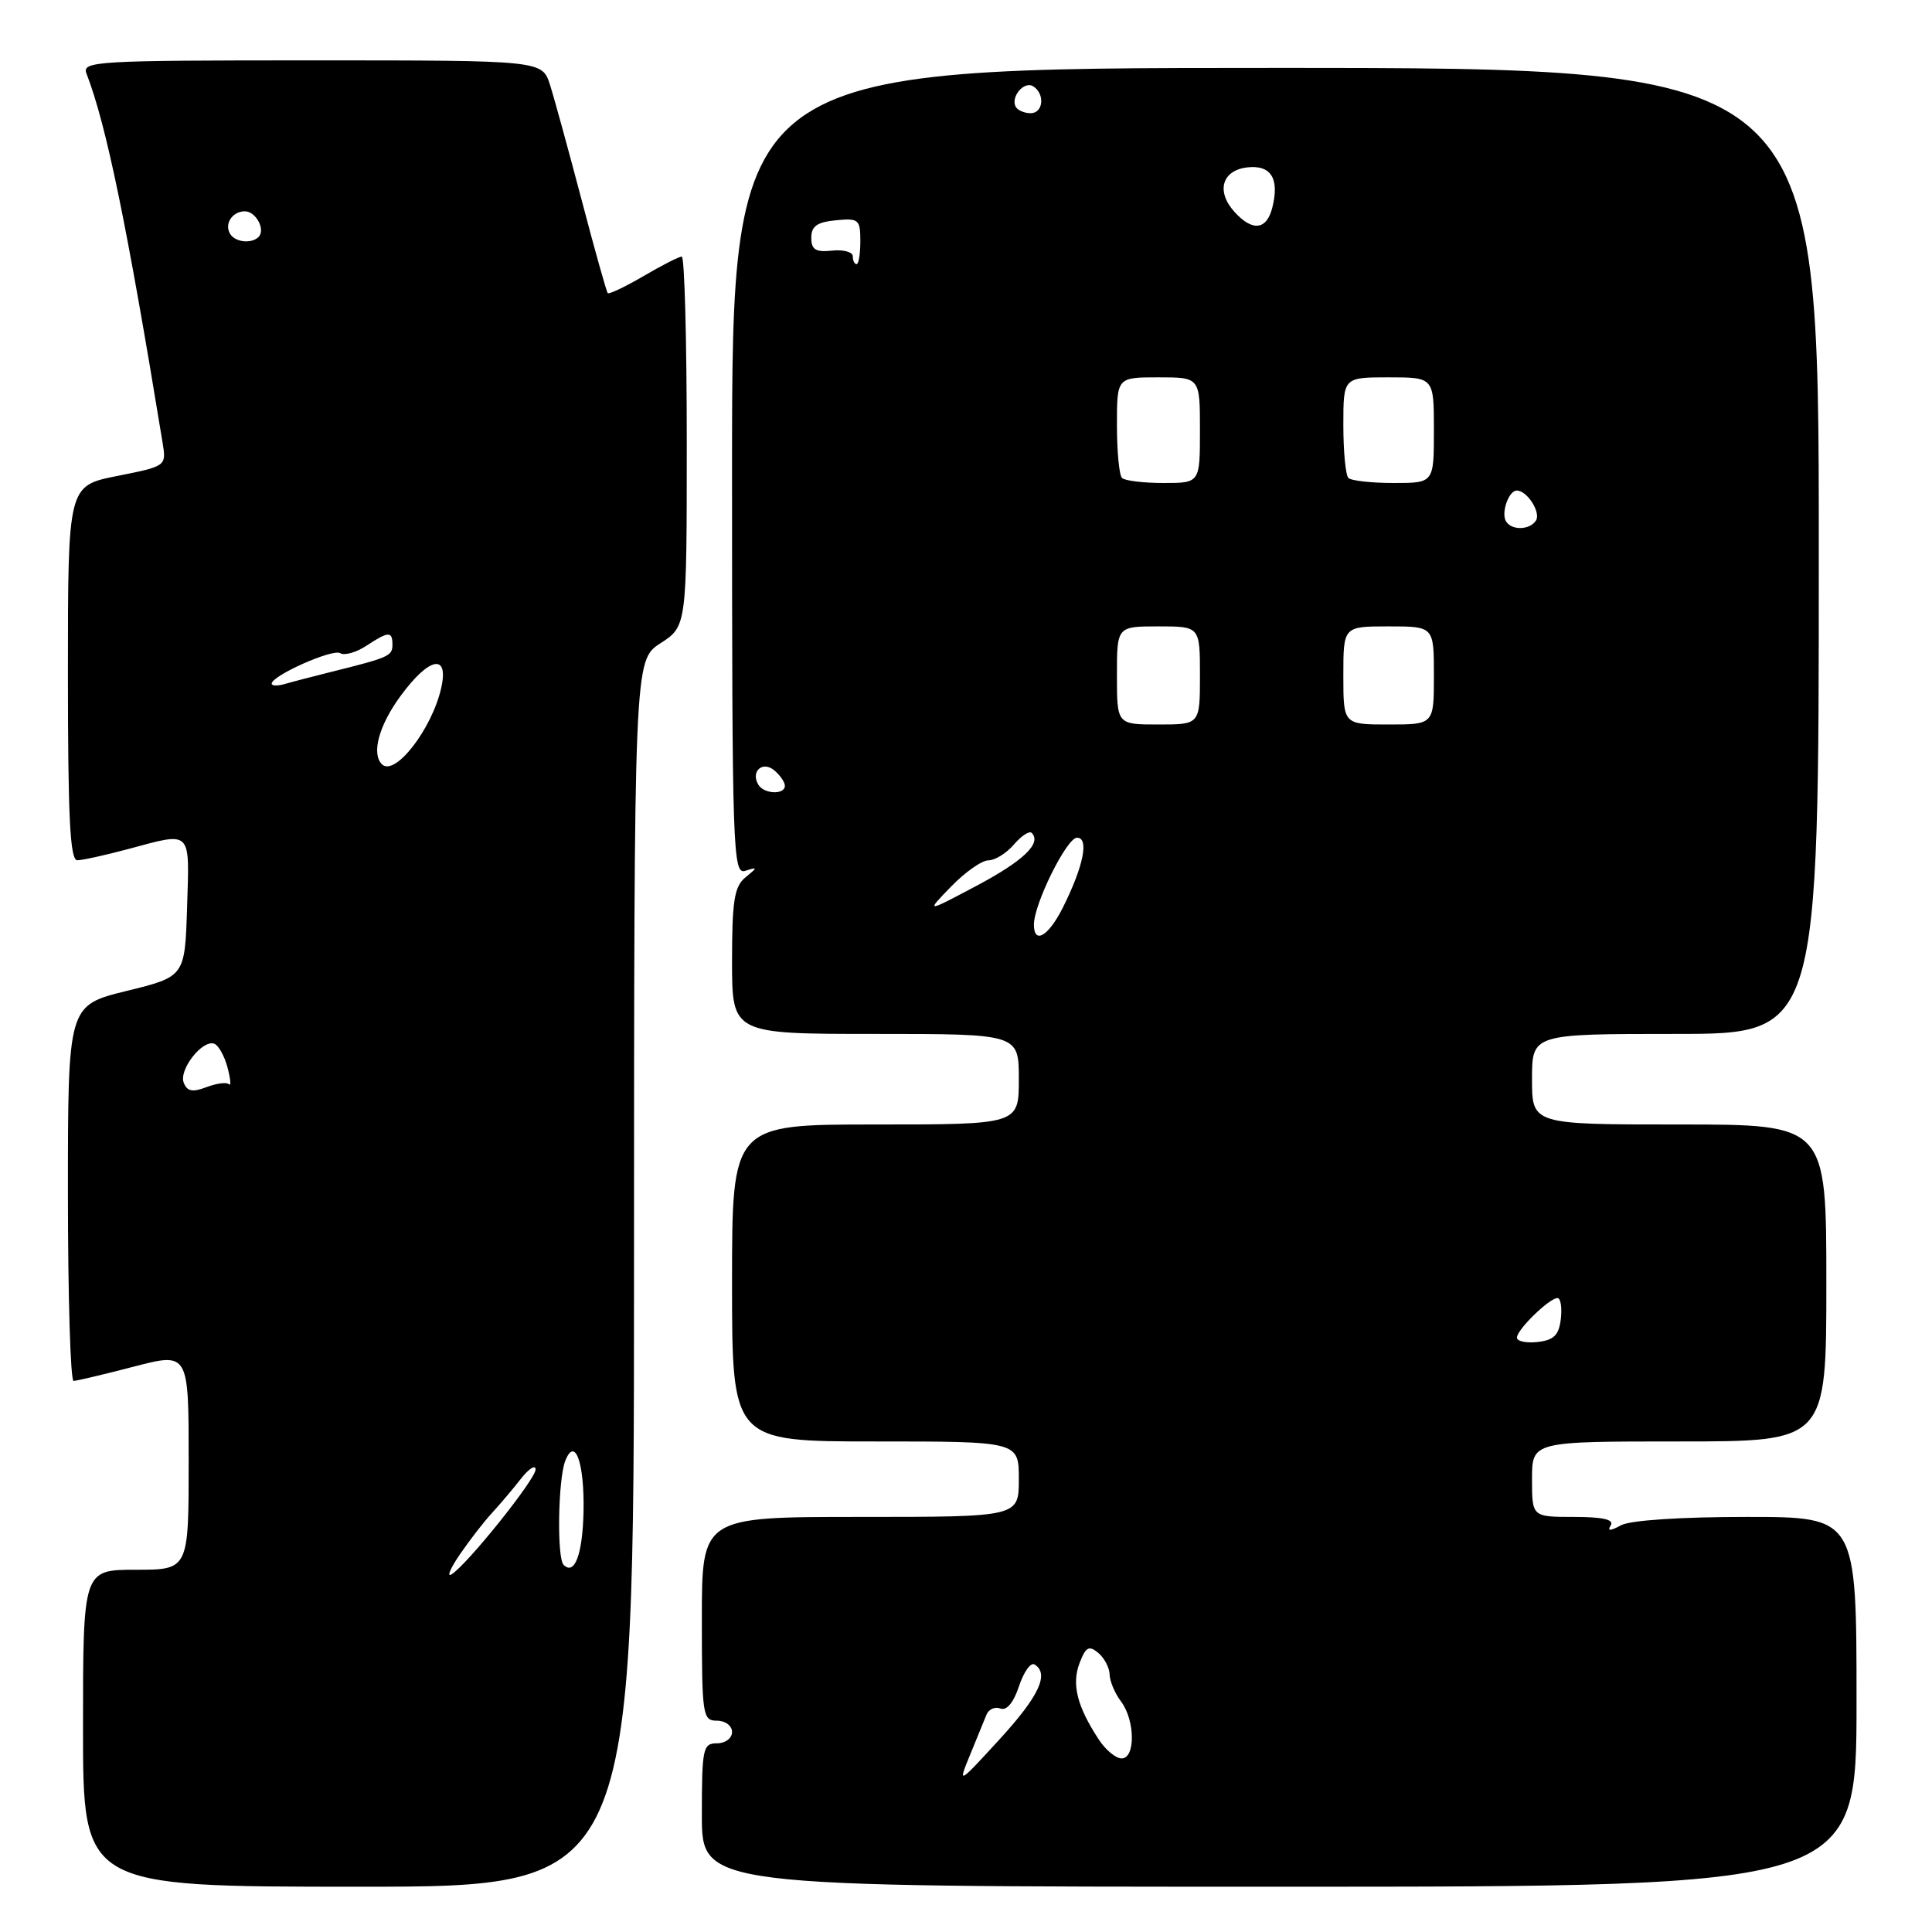<?xml version="1.0" encoding="UTF-8" standalone="no"?>
<!DOCTYPE svg PUBLIC "-//W3C//DTD SVG 1.1//EN" "http://www.w3.org/Graphics/SVG/1.1/DTD/svg11.dtd" >
<svg xmlns="http://www.w3.org/2000/svg" xmlns:xlink="http://www.w3.org/1999/xlink" version="1.1" viewBox="0 0 256 256">
 <g >
 <path fill="currentColor"
d=" M 84.01 168.75 C 84.02 87.50 84.02 87.50 87.51 85.24 C 91.00 82.98 91.00 82.98 91.00 58.49 C 91.00 45.02 90.70 34.00 90.34 34.00 C 89.97 34.00 87.69 35.16 85.26 36.59 C 82.83 38.01 80.70 39.02 80.53 38.84 C 80.36 38.65 78.80 33.10 77.07 26.50 C 75.33 19.90 73.45 13.04 72.88 11.25 C 71.84 8.00 71.84 8.00 41.32 8.00 C 12.65 8.00 10.83 8.11 11.46 9.75 C 14.10 16.58 16.82 29.81 21.54 58.64 C 22.05 61.77 22.05 61.77 15.52 63.07 C 9.00 64.37 9.00 64.37 9.00 89.18 C 9.00 108.38 9.28 114.00 10.25 113.99 C 10.94 113.98 13.97 113.31 17.00 112.50 C 25.50 110.22 25.11 109.84 24.79 120.20 C 24.50 129.41 24.50 129.41 16.75 131.31 C 9.00 133.22 9.00 133.22 9.00 158.11 C 9.00 171.80 9.34 182.99 9.75 182.98 C 10.16 182.97 13.76 182.12 17.75 181.08 C 25.00 179.20 25.00 179.20 25.00 193.60 C 25.00 208.00 25.00 208.00 18.00 208.00 C 11.00 208.00 11.00 208.00 11.00 229.00 C 11.00 250.00 11.00 250.00 47.50 250.00 C 84.00 250.00 84.00 250.00 84.01 168.75 Z  M 246.00 225.50 C 246.00 201.00 246.00 201.00 231.43 201.00 C 222.76 201.00 216.04 201.44 214.81 202.10 C 213.32 202.90 212.94 202.90 213.44 202.10 C 213.90 201.35 212.35 201.00 208.56 201.00 C 203.00 201.00 203.00 201.00 203.00 196.00 C 203.00 191.00 203.00 191.00 222.50 191.00 C 242.00 191.00 242.00 191.00 242.00 170.00 C 242.00 149.00 242.00 149.00 222.50 149.00 C 203.00 149.00 203.00 149.00 203.00 143.00 C 203.00 137.00 203.00 137.00 222.00 137.00 C 241.00 137.00 241.00 137.00 241.00 73.00 C 241.00 9.00 241.00 9.00 169.00 9.00 C 97.00 9.00 97.00 9.00 97.00 62.47 C 97.00 112.93 97.10 115.91 98.75 115.39 C 100.42 114.86 100.42 114.91 98.75 116.28 C 97.30 117.47 97.00 119.40 97.00 127.36 C 97.00 137.00 97.00 137.00 116.00 137.00 C 135.00 137.00 135.00 137.00 135.00 143.00 C 135.00 149.00 135.00 149.00 116.00 149.00 C 97.00 149.00 97.00 149.00 97.00 170.00 C 97.00 191.00 97.00 191.00 116.00 191.00 C 135.00 191.00 135.00 191.00 135.00 196.00 C 135.00 201.00 135.00 201.00 114.00 201.00 C 93.00 201.00 93.00 201.00 93.00 214.50 C 93.00 227.33 93.10 228.00 95.00 228.00 C 96.11 228.00 97.00 228.67 97.00 229.50 C 97.00 230.33 96.11 231.00 95.00 231.00 C 93.14 231.00 93.00 231.67 93.00 240.50 C 93.00 250.00 93.00 250.00 169.50 250.00 C 246.00 250.00 246.00 250.00 246.00 225.50 Z  M 60.96 205.93 C 62.26 204.04 64.15 201.60 65.17 200.50 C 66.19 199.40 67.90 197.38 68.98 196.00 C 70.05 194.62 70.95 194.04 70.97 194.70 C 71.00 195.97 61.91 207.32 59.83 208.61 C 59.16 209.02 59.67 207.82 60.96 205.93 Z  M 74.68 207.35 C 73.78 206.44 73.94 196.02 74.90 193.57 C 76.19 190.27 77.46 193.83 77.32 200.36 C 77.19 205.98 76.13 208.80 74.68 207.35 Z  M 24.34 143.45 C 23.69 141.74 26.79 137.76 28.37 138.29 C 28.93 138.48 29.73 139.89 30.14 141.42 C 30.55 142.96 30.64 143.97 30.34 143.67 C 30.04 143.37 28.70 143.54 27.36 144.05 C 25.50 144.76 24.79 144.62 24.34 143.45 Z  M 50.60 101.26 C 49.19 99.85 50.22 96.10 53.09 92.20 C 56.85 87.07 59.48 86.53 58.48 91.08 C 57.28 96.56 52.31 102.98 50.60 101.26 Z  M 36.00 90.59 C 36.00 89.53 44.08 85.93 45.08 86.55 C 45.63 86.89 47.18 86.46 48.51 85.59 C 51.49 83.63 52.00 83.61 52.00 85.43 C 52.00 86.92 51.52 87.13 44.00 89.00 C 41.52 89.62 38.71 90.35 37.75 90.63 C 36.79 90.91 36.00 90.89 36.00 90.59 Z  M 30.50 31.00 C 29.68 29.68 30.78 28.00 32.45 28.00 C 33.91 28.00 35.22 30.45 34.26 31.40 C 33.33 32.33 31.18 32.11 30.50 31.00 Z  M 128.55 232.50 C 129.45 230.30 130.42 227.91 130.72 227.19 C 131.02 226.47 131.85 226.11 132.57 226.39 C 133.39 226.70 134.31 225.60 135.02 223.44 C 135.65 221.54 136.57 220.24 137.08 220.55 C 139.08 221.78 137.68 224.76 132.42 230.50 C 126.91 236.50 126.91 236.50 128.55 232.50 Z  M 145.59 230.49 C 142.72 226.11 141.98 223.18 143.04 220.39 C 143.86 218.23 144.29 217.99 145.52 219.01 C 146.33 219.69 147.01 220.98 147.03 221.87 C 147.05 222.77 147.72 224.37 148.53 225.44 C 150.42 227.94 150.47 233.00 148.62 233.00 C 147.85 233.00 146.49 231.87 145.59 230.49 Z  M 201.00 177.24 C 201.00 176.18 205.30 172.00 206.38 172.00 C 206.79 172.00 206.99 173.24 206.82 174.75 C 206.57 176.91 205.91 177.57 203.75 177.82 C 202.24 177.99 201.00 177.73 201.00 177.24 Z  M 137.00 122.51 C 137.00 119.78 141.35 111.00 142.71 111.00 C 144.34 111.00 143.57 114.79 140.84 120.25 C 138.92 124.07 137.00 125.20 137.00 122.51 Z  M 126.02 117.48 C 127.88 115.56 130.10 114.00 130.97 114.00 C 131.84 114.00 133.36 113.06 134.35 111.90 C 135.34 110.75 136.39 110.06 136.70 110.36 C 138.06 111.73 135.63 114.06 129.40 117.37 C 122.65 120.95 122.65 120.95 126.02 117.48 Z  M 100.50 104.00 C 99.42 102.25 101.02 100.77 102.59 102.07 C 103.37 102.72 104.00 103.64 104.00 104.12 C 104.00 105.33 101.26 105.23 100.50 104.00 Z  M 148.00 89.50 C 148.00 83.00 148.00 83.00 153.50 83.00 C 159.00 83.00 159.00 83.00 159.00 89.50 C 159.00 96.00 159.00 96.00 153.50 96.00 C 148.00 96.00 148.00 96.00 148.00 89.50 Z  M 178.00 89.50 C 178.00 83.00 178.00 83.00 184.00 83.00 C 190.00 83.00 190.00 83.00 190.00 89.50 C 190.00 96.00 190.00 96.00 184.00 96.00 C 178.00 96.00 178.00 96.00 178.00 89.50 Z  M 199.56 69.09 C 198.87 67.98 199.91 65.00 200.98 65.00 C 202.35 65.00 204.19 67.88 203.53 68.96 C 202.73 70.24 200.32 70.32 199.56 69.09 Z  M 148.67 63.33 C 148.30 62.97 148.00 59.82 148.00 56.33 C 148.00 50.00 148.00 50.00 153.50 50.00 C 159.00 50.00 159.00 50.00 159.00 57.00 C 159.00 64.00 159.00 64.00 154.17 64.00 C 151.51 64.00 149.03 63.70 148.67 63.33 Z  M 178.67 63.33 C 178.30 62.97 178.00 59.82 178.00 56.33 C 178.00 50.00 178.00 50.00 184.00 50.00 C 190.00 50.00 190.00 50.00 190.00 57.00 C 190.00 64.00 190.00 64.00 184.67 64.00 C 181.73 64.00 179.03 63.70 178.67 63.33 Z  M 113.00 33.96 C 113.00 33.39 111.76 33.05 110.25 33.21 C 108.07 33.44 107.50 33.08 107.50 31.50 C 107.50 29.97 108.27 29.43 110.75 29.19 C 113.78 28.89 114.00 29.08 114.00 31.94 C 114.00 33.62 113.78 35.00 113.50 35.00 C 113.22 35.00 113.00 34.53 113.00 33.96 Z  M 163.57 28.07 C 161.11 25.36 161.92 22.57 165.26 22.18 C 168.41 21.82 169.56 23.65 168.59 27.50 C 167.84 30.49 165.95 30.71 163.57 28.07 Z  M 134.62 14.20 C 133.83 12.92 135.67 10.68 136.89 11.43 C 138.49 12.42 138.26 15.00 136.56 15.00 C 135.77 15.00 134.90 14.64 134.62 14.20 Z "/>
</g>
</svg>